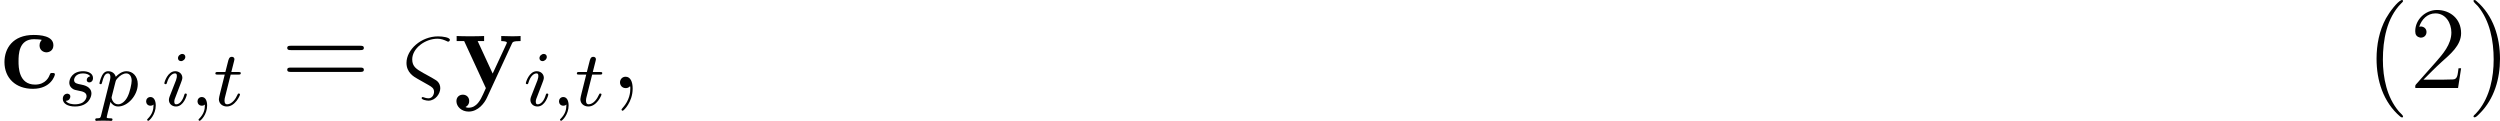 <!-- This file was generated by dvisvgm 3.0.3 -->
<svg version='1.1' xmlns='http://www.w3.org/2000/svg' xmlns:xlink='http://www.w3.org/1999/xlink' width='254.728pt' height='12.318pt' viewBox='202.24 215.68 254.728 12.318'>
<defs>
<path id='g24-40' d='M3.718-8.966C3.3-8.811 2.511-7.771 2.14-7.101C1.459-5.846 1.184-4.411 1.184-2.989C1.184-.789 1.853 1.411 3.587 2.893C3.646 2.929 3.718 2.989 3.79 2.989C3.85 2.989 3.885 2.929 3.885 2.893C3.885 2.762 3.551 2.499 3.431 2.343C2.236 .921 1.829-1.04 1.829-2.893C1.829-4.89 2.212-7.149 3.706-8.644C3.778-8.715 3.885-8.799 3.885-8.883C3.885-8.942 3.826-8.978 3.766-8.978C3.742-8.978 3.73-8.978 3.718-8.966Z'/>
<path id='g24-41' d='M.705-8.966C.669-8.954 .658-8.931 .658-8.895C.658-8.739 .968-8.512 1.1-8.357C2.331-6.862 2.714-4.842 2.714-2.917C2.714-1.112 2.331 .837 1.172 2.283L.885 2.606C.801 2.69 .658 2.786 .658 2.893C.658 2.941 .705 2.977 .765 2.977H.801C.944 2.953 1.16 2.714 1.315 2.558C2.774 1.1 3.359-.956 3.359-2.977C3.359-5.177 2.69-7.4 .944-8.883C.897-8.931 .837-8.978 .765-8.978C.741-8.978 .729-8.978 .705-8.966Z'/>
<path id='g24-50' d='M.98-6.253C1.219-6.994 1.805-7.615 2.63-7.615C3.694-7.615 4.256-6.611 4.256-5.667C4.256-4.447 3.383-3.467 2.63-2.606L1.769-1.638C1.518-1.363 1.267-1.076 1.016-.789L.741-.478C.669-.383 .574-.335 .574-.179C.574-.12 .586-.06 .586-.012H4.937L5.248-2.02H4.985C4.89-1.459 4.926-.885 4.411-.885C4.077-.885 3.73-.861 3.395-.861H1.411C2.032-1.482 2.63-2.092 3.276-2.678C4.113-3.431 5.248-4.34 5.248-5.595C5.248-7.101 4.089-7.962 2.798-7.962C1.626-7.962 .574-7.006 .574-5.798C.574-5.464 .693-5.212 1.124-5.141C1.518-5.141 1.722-5.416 1.722-5.715C1.722-5.99 1.554-6.217 1.219-6.276C1.136-6.276 1.064-6.276 .98-6.253Z'/>
<path id='g16-38' d='M2.642-.299C2.941-.12 3.18 .012 3.18 .383C3.18 .634 3.013 1.04 2.606 1.04C2.57 1.04 2.355 1.028 2.152 .944C2.128 .933 2.056 .909 2.032 .909C1.973 .909 1.913 .956 1.913 1.016C1.913 1.184 2.415 1.279 2.606 1.279C3.324 1.279 3.814 .562 3.814 .012C3.814-.514 3.455-.765 3.324-.837C3.204-.921 2.869-1.1 2.75-1.172L2.08-1.542C1.411-1.925 .956-2.176 .956-2.929C.956-4.041 2.248-5.033 3.539-5.033C3.909-5.033 4.196-4.914 4.483-4.782C4.567-4.734 4.591-4.734 4.615-4.734C4.722-4.734 4.794-4.842 4.794-4.914C4.794-5.165 4.077-5.272 3.599-5.272C1.841-5.272 .371-3.909 .371-2.57C.371-1.578 1.124-1.16 1.482-.956L2.642-.299Z'/>
<path id='g16-59' d='M2.331 .048C2.331-.646 2.104-1.16 1.614-1.16C1.231-1.16 1.04-.849 1.04-.586S1.219 0 1.626 0C1.781 0 1.913-.048 2.02-.155C2.044-.179 2.056-.179 2.068-.179C2.092-.179 2.092-.012 2.092 .048C2.092 .442 2.02 1.219 1.327 1.997C1.196 2.14 1.196 2.164 1.196 2.188C1.196 2.248 1.255 2.307 1.315 2.307C1.411 2.307 2.331 1.423 2.331 .048Z'/>
<path id='g25-61' d='M8.07-3.873C8.237-3.873 8.452-3.873 8.452-4.089C8.452-4.316 8.249-4.316 8.07-4.316H1.028C.861-4.316 .646-4.316 .646-4.101C.646-3.873 .849-3.873 1.028-3.873H8.07ZM8.07-1.65C8.237-1.65 8.452-1.65 8.452-1.865C8.452-2.092 8.249-2.092 8.07-2.092H1.028C.861-2.092 .646-2.092 .646-1.877C.646-1.65 .849-1.65 1.028-1.65H8.07Z'/>
<path id='g15-59' d='M1.49-.12C1.49 .399 1.379 .853 .885 1.347C.853 1.371 .837 1.387 .837 1.427C.837 1.49 .901 1.538 .956 1.538C1.052 1.538 1.714 .909 1.714-.024C1.714-.534 1.522-.885 1.172-.885C.893-.885 .733-.662 .733-.446C.733-.223 .885 0 1.18 0C1.371 0 1.49-.112 1.49-.12Z'/>
<path id='g15-105' d='M2.375-4.973C2.375-5.149 2.248-5.276 2.064-5.276C1.857-5.276 1.626-5.085 1.626-4.846C1.626-4.67 1.753-4.543 1.937-4.543C2.144-4.543 2.375-4.734 2.375-4.973ZM1.211-2.048L.781-.948C.741-.829 .701-.733 .701-.598C.701-.207 1.004 .08 1.427 .08C2.2 .08 2.527-1.036 2.527-1.14C2.527-1.219 2.463-1.243 2.407-1.243C2.311-1.243 2.295-1.188 2.271-1.108C2.088-.47 1.761-.143 1.443-.143C1.347-.143 1.251-.183 1.251-.399C1.251-.59 1.307-.733 1.411-.98C1.49-1.196 1.57-1.411 1.658-1.626L1.905-2.271C1.977-2.455 2.072-2.702 2.072-2.837C2.072-3.236 1.753-3.515 1.347-3.515C.574-3.515 .239-2.399 .239-2.295C.239-2.224 .295-2.192 .359-2.192C.462-2.192 .47-2.24 .494-2.319C.717-3.076 1.084-3.292 1.323-3.292C1.435-3.292 1.514-3.252 1.514-3.029C1.514-2.949 1.506-2.837 1.427-2.598L1.211-2.048Z'/>
<path id='g15-112' d='M.414 .964C.351 1.219 .335 1.283 .016 1.283C-.096 1.283-.191 1.283-.191 1.435C-.191 1.506-.12 1.546-.08 1.546C0 1.546 .032 1.522 .622 1.522C1.196 1.522 1.363 1.546 1.419 1.546C1.451 1.546 1.57 1.546 1.57 1.395C1.57 1.283 1.459 1.283 1.363 1.283C.98 1.283 .98 1.235 .98 1.164C.98 1.108 1.124 .542 1.363-.391C1.467-.207 1.714 .08 2.144 .08C3.124 .08 4.144-1.052 4.144-2.208C4.144-2.997 3.634-3.515 2.997-3.515C2.519-3.515 2.136-3.188 1.905-2.949C1.737-3.515 1.203-3.515 1.124-3.515C.837-3.515 .638-3.332 .51-3.084C.327-2.726 .239-2.319 .239-2.295C.239-2.224 .295-2.192 .359-2.192C.462-2.192 .47-2.224 .526-2.431C.63-2.837 .773-3.292 1.1-3.292C1.299-3.292 1.355-3.108 1.355-2.917C1.355-2.837 1.323-2.646 1.307-2.582L.414 .964ZM1.881-2.455C1.921-2.59 1.921-2.606 2.04-2.75C2.343-3.108 2.686-3.292 2.973-3.292C3.371-3.292 3.523-2.901 3.523-2.542C3.523-2.248 3.347-1.395 3.108-.925C2.901-.494 2.519-.143 2.144-.143C1.602-.143 1.474-.765 1.474-.821C1.474-.837 1.49-.925 1.498-.948L1.881-2.455Z'/>
<path id='g15-115' d='M3.212-2.997C3.029-2.965 2.861-2.821 2.861-2.622C2.861-2.479 2.957-2.375 3.132-2.375C3.252-2.375 3.499-2.463 3.499-2.821C3.499-3.316 2.981-3.515 2.487-3.515C1.419-3.515 1.084-2.758 1.084-2.351C1.084-2.271 1.084-1.985 1.379-1.761C1.562-1.618 1.698-1.594 2.112-1.514C2.391-1.459 2.845-1.379 2.845-.964C2.845-.757 2.694-.494 2.471-.343C2.176-.151 1.785-.143 1.658-.143C1.467-.143 .925-.175 .725-.494C1.132-.51 1.188-.837 1.188-.933C1.188-1.172 .972-1.227 .877-1.227C.749-1.227 .422-1.132 .422-.693C.422-.223 .917 .08 1.658 .08C3.045 .08 3.339-.901 3.339-1.235C3.339-1.953 2.558-2.104 2.264-2.16C1.881-2.232 1.57-2.287 1.57-2.622C1.57-2.766 1.706-3.292 2.479-3.292C2.782-3.292 3.092-3.204 3.212-2.997Z'/>
<path id='g15-116' d='M1.761-3.172H2.542C2.694-3.172 2.79-3.172 2.79-3.324C2.79-3.435 2.686-3.435 2.55-3.435H1.825L2.112-4.567C2.144-4.686 2.144-4.726 2.144-4.734C2.144-4.902 2.016-4.981 1.881-4.981C1.61-4.981 1.554-4.766 1.467-4.407L1.219-3.435H.454C.303-3.435 .199-3.435 .199-3.284C.199-3.172 .303-3.172 .438-3.172H1.156L.677-1.259C.63-1.06 .558-.781 .558-.669C.558-.191 .948 .08 1.371 .08C2.224 .08 2.71-1.044 2.71-1.14C2.71-1.227 2.638-1.243 2.59-1.243C2.503-1.243 2.495-1.211 2.439-1.092C2.279-.709 1.881-.143 1.395-.143C1.227-.143 1.132-.255 1.132-.518C1.132-.669 1.156-.757 1.18-.861L1.761-3.172Z'/>
<path id='g8-99' d='M5.595-1.399C5.595-1.542 5.464-1.542 5.344-1.542C5.153-1.542 5.141-1.53 5.081-1.387C4.997-1.16 4.674-.359 3.575-.359C1.889-.359 1.889-2.176 1.889-2.714C1.889-3.419 1.901-4.985 3.467-4.985C3.551-4.985 4.256-4.961 4.256-4.902C4.256-4.89 4.244-4.878 4.22-4.866C4.184-4.83 4.029-4.651 4.029-4.352C4.029-3.85 4.435-3.646 4.734-3.646C4.985-3.646 5.44-3.802 5.44-4.364C5.44-5.344 4.065-5.416 3.419-5.416C1.291-5.416 .454-4.029 .454-2.654C.454-1.028 1.59 .072 3.347 .072C5.224 .072 5.595-1.315 5.595-1.399Z'/>
<path id='g8-121' d='M5.918-4.531C5.99-4.698 6.037-4.794 6.802-4.794V-5.308C6.396-5.284 6.348-5.284 5.858-5.284C5.535-5.284 5.511-5.284 4.83-5.308V-4.794C4.842-4.794 5.404-4.794 5.404-4.639C5.404-4.603 5.368-4.531 5.356-4.495L3.957-1.482L2.427-4.794H3.084V-5.308C2.798-5.284 1.985-5.284 1.65-5.284C1.303-5.284 .598-5.284 .287-5.308V-4.794H1.052L3.264 0C3.204 .143 3.037 .49 2.977 .634C2.726 1.172 2.343 1.997 1.506 1.997C1.459 1.997 1.315 1.997 1.184 1.925C1.207 1.913 1.566 1.769 1.566 1.315C1.566 .921 1.279 .669 .921 .669C.55 .669 .263 .921 .263 1.327C.263 1.889 .789 2.391 1.506 2.391C2.487 2.391 3.132 1.506 3.371 .98L5.918-4.531Z'/>
</defs>
<g id='page1'>
<use x='202.24' y='224.658' xlink:href='#g8-99'/>
<use x='208.217' y='226.451' xlink:href='#g15-115'/>
<use x='212.133' y='226.451' xlink:href='#g15-112'/>
<use x='216.396' y='226.451' xlink:href='#g15-59'/>
<use x='218.748' y='226.451' xlink:href='#g15-105'/>
<use x='221.631' y='226.451' xlink:href='#g15-59'/>
<use x='223.984' y='226.451' xlink:href='#g15-116'/>
<use x='230.861' y='224.658' xlink:href='#g25-61'/>
<use x='243.286' y='224.658' xlink:href='#g16-38'/>
<use x='248.482' y='224.658' xlink:href='#g8-121'/>
<use x='255.58' y='226.451' xlink:href='#g15-105'/>
<use x='258.463' y='226.451' xlink:href='#g15-59'/>
<use x='260.816' y='226.451' xlink:href='#g15-116'/>
<use x='264.372' y='224.658' xlink:href='#g16-59'/>
<use x='443.206' y='224.658' xlink:href='#g24-40'/>
<use x='447.757' y='224.658' xlink:href='#g24-50'/>
<use x='453.609' y='224.658' xlink:href='#g24-41'/>
</g>
</svg>